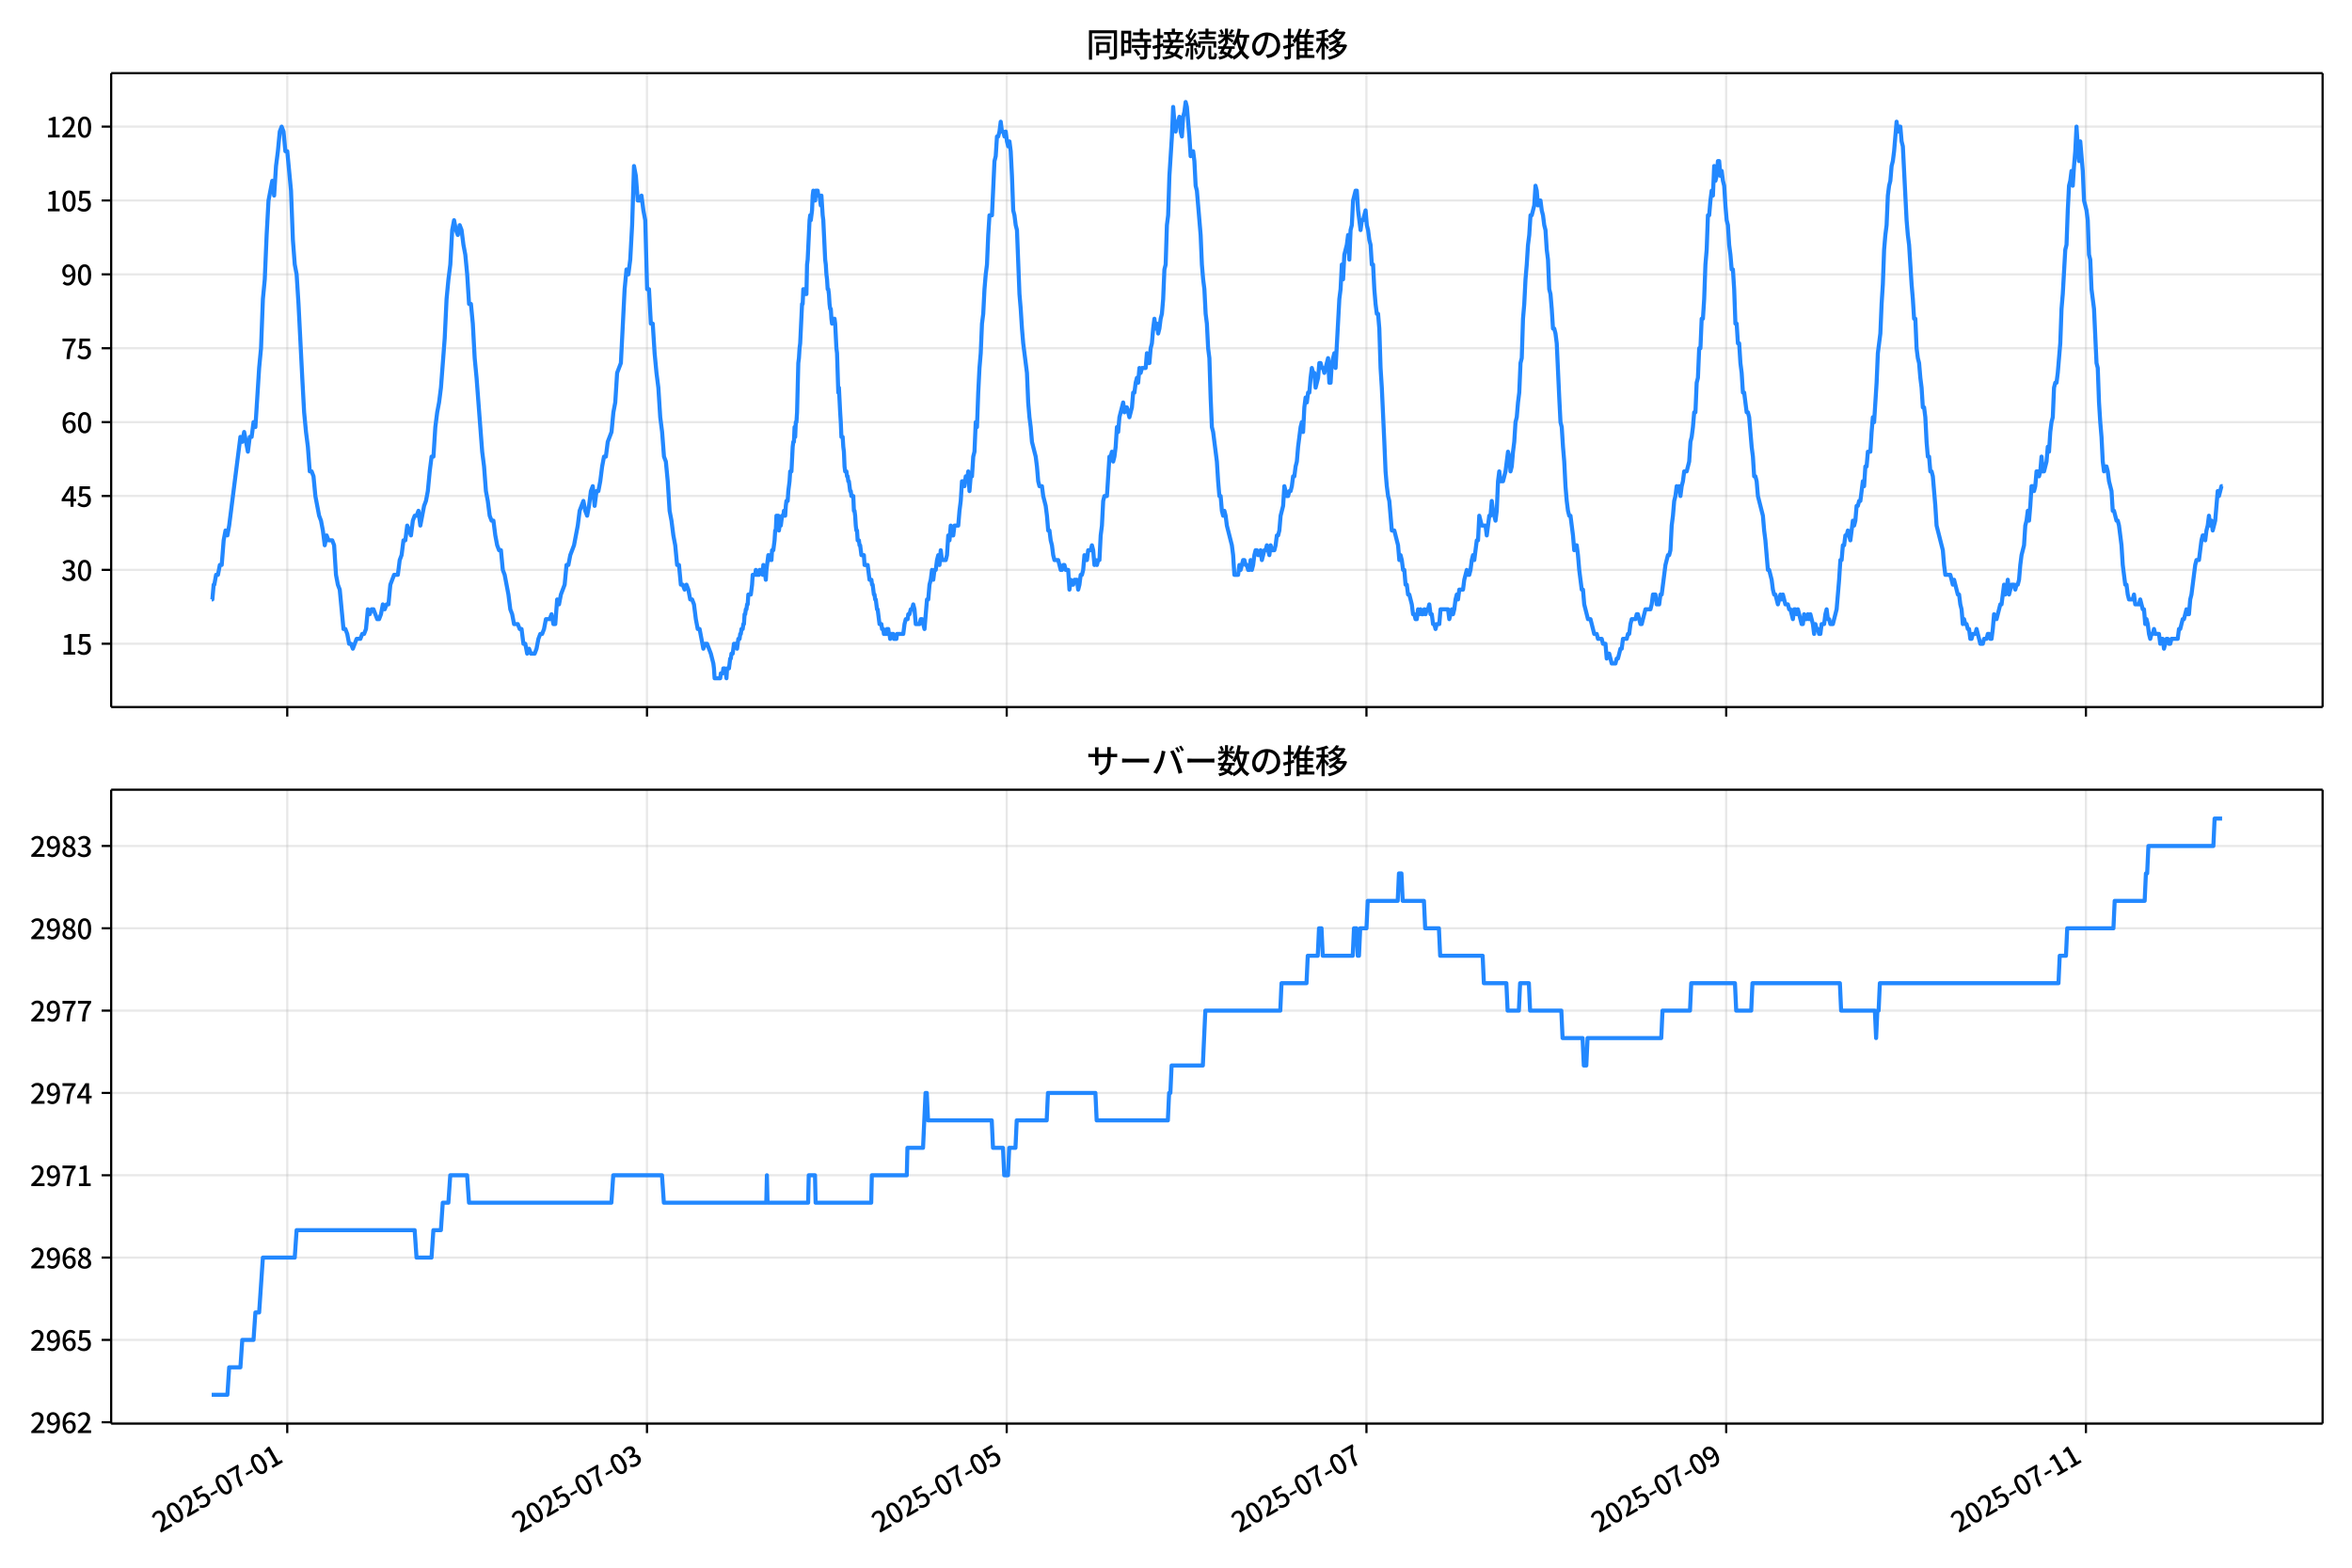 <!DOCTYPE svg  PUBLIC '-//W3C//DTD SVG 1.1//EN'  'http://www.w3.org/Graphics/SVG/1.1/DTD/svg11.dtd'>
<svg version="1.1" viewBox="0 0 864 576" xmlns="http://www.w3.org/2000/svg" xmlns:xlink="http://www.w3.org/1999/xlink">
 <defs>
  <style type="text/css">*{stroke-linejoin: round; stroke-linecap: butt}</style>
 </defs>
 <g id="aa">
  <g id="ab">
   <path d="m0 576h864v-576h-864z" fill="#fff"/>
  </g>
  <g id="ac">
   <g id="ad">
    <path d="m40.84 259.78h812.36v-232.9h-812.36z" fill="#fff"/>
   </g>
   <g id="ae">
    <g id="af">
     <g id="ag">
      <path d="m105.52 259.78v-232.9" clip-path="url(#d)" fill="none" stroke="#b0b0b0" stroke-linecap="square" stroke-opacity=".3" stroke-width=".8"/>
     </g>
     <g id="ah">
      <defs>
       <path id="f" d="m0 0v3.5" stroke="#000" stroke-width=".8"/>
      </defs>
      <use x="105.519" y="259.778" stroke="#000000" stroke-width=".8" xlink:href="#f"/>
     </g>
    </g>
    <g id="ai">
     <g id="aj">
      <path d="m237.67 259.78v-232.9" clip-path="url(#d)" fill="none" stroke="#b0b0b0" stroke-linecap="square" stroke-opacity=".3" stroke-width=".8"/>
     </g>
     <g id="ak">
      <use x="237.667" y="259.778" stroke="#000000" stroke-width=".8" xlink:href="#f"/>
     </g>
    </g>
    <g id="al">
     <g id="am">
      <path d="m369.82 259.78v-232.9" clip-path="url(#d)" fill="none" stroke="#b0b0b0" stroke-linecap="square" stroke-opacity=".3" stroke-width=".8"/>
     </g>
     <g id="an">
      <use x="369.815" y="259.778" stroke="#000000" stroke-width=".8" xlink:href="#f"/>
     </g>
    </g>
    <g id="ao">
     <g id="ap">
      <path d="m501.96 259.78v-232.9" clip-path="url(#d)" fill="none" stroke="#b0b0b0" stroke-linecap="square" stroke-opacity=".3" stroke-width=".8"/>
     </g>
     <g id="aq">
      <use x="501.964" y="259.778" stroke="#000000" stroke-width=".8" xlink:href="#f"/>
     </g>
    </g>
    <g id="ar">
     <g id="as">
      <path d="m634.11 259.78v-232.9" clip-path="url(#d)" fill="none" stroke="#b0b0b0" stroke-linecap="square" stroke-opacity=".3" stroke-width=".8"/>
     </g>
     <g id="at">
      <use x="634.112" y="259.778" stroke="#000000" stroke-width=".8" xlink:href="#f"/>
     </g>
    </g>
    <g id="au">
     <g id="av">
      <path d="m766.26 259.78v-232.9" clip-path="url(#d)" fill="none" stroke="#b0b0b0" stroke-linecap="square" stroke-opacity=".3" stroke-width=".8"/>
     </g>
     <g id="aw">
      <use x="766.26" y="259.778" stroke="#000000" stroke-width=".8" xlink:href="#f"/>
     </g>
    </g>
   </g>
   <g id="ax">
    <g id="ay">
     <g id="az">
      <path d="m40.84 236.52h812.36" clip-path="url(#d)" fill="none" stroke="#b0b0b0" stroke-linecap="square" stroke-opacity=".3" stroke-width=".8"/>
     </g>
     <g id="ba">
      <defs>
       <path id="c" d="m0 0h-3.5" stroke="#000" stroke-width=".8"/>
      </defs>
      <use x="40.84" y="236.524" stroke="#000000" stroke-width=".8" xlink:href="#c"/>
     </g>
     <g id="bb">
      <!-- 15 -->
      <g transform="translate(22.44 240.51) scale(.1 -.1)">
       <defs>
        <path id="k" transform="scale(.016)" d="m544 0v608h1037v3277h-845v467q333 58 579 147 247 90 451 218h557v-4109h915v-608h-2694z"/>
        <path id="h" transform="scale(.016)" d="m1715-90q-365 0-653 90t-506 237q-217 147-383 307l352 480q134-134 294-246t361-183q202-70 452-70 262 0 473 118 212 119 333 346 122 227 122 541 0 460-247 716-246 256-649 256-224 0-384-64t-365-198l-365 237 141 2240h2387v-627h-1747l-109-1204q154 77 307 118 154 42 340 42 397 0 723-160t518-490q192-329 192-847 0-519-224-887t-586-560q-361-192-777-192z"/>
       </defs>
       <use xlink:href="#k"/>
       <use transform="translate(57)" xlink:href="#h"/>
      </g>
     </g>
    </g>
    <g id="bc">
     <g id="bd">
      <path d="m40.84 209.38h812.36" clip-path="url(#d)" fill="none" stroke="#b0b0b0" stroke-linecap="square" stroke-opacity=".3" stroke-width=".8"/>
     </g>
     <g id="be">
      <use x="40.84" y="209.38" stroke="#000000" stroke-width=".8" xlink:href="#c"/>
     </g>
     <g id="bf">
      <!-- 30 -->
      <g transform="translate(22.44 213.37) scale(.1 -.1)">
       <defs>
        <path id="n" transform="scale(.016)" d="m1715-90q-371 0-656 90t-503 240q-217 150-377 323l359 474q211-205 479-359 269-153 634-153 269 0 467 92 199 93 311 266t112 423q0 256-125 451t-429 300q-304 106-835 106v551q467 0 732 105 266 106 384 291 119 186 119 423 0 307-192 489-192 183-531 183-269 0-503-119-233-118-438-316l-384 460q282 256 614 413 333 157 737 157 422 0 748-144 327-144 512-413 186-269 186-659 0-403-221-685-221-281-592-422v-26q269-70 490-227t349-400 128-557q0-422-215-726-214-304-573-468-358-163-787-163z"/>
        <path id="a" transform="scale(.016)" d="m1830-90q-460 0-806 275-346 276-535 823-188 547-188 1366 0 820 188 1357 189 538 535 803 346 266 806 266 461 0 800-269 340-269 528-803 189-534 189-1354 0-819-189-1366-188-547-528-823-339-275-800-275zm0 589q237 0 422 185 186 186 288 599 103 413 103 1091 0 679-103 1082-102 403-288 582-185 180-422 180-236 0-422-180-186-179-292-582-105-403-105-1082 0-678 105-1091 106-413 292-599 186-185 422-185z"/>
       </defs>
       <use xlink:href="#n"/>
       <use transform="translate(57)" xlink:href="#a"/>
      </g>
     </g>
    </g>
    <g id="bg">
     <g id="bh">
      <path d="m40.84 182.24h812.36" clip-path="url(#d)" fill="none" stroke="#b0b0b0" stroke-linecap="square" stroke-opacity=".3" stroke-width=".8"/>
     </g>
     <g id="bi">
      <use x="40.84" y="182.236" stroke="#000000" stroke-width=".8" xlink:href="#c"/>
     </g>
     <g id="bj">
      <!-- 45 -->
      <g transform="translate(22.44 186.22) scale(.1 -.1)">
       <defs>
        <path id="r" transform="scale(.016)" d="m2170 0v3072q0 192 12 457 13 266 20 458h-26q-90-179-183-365-92-185-195-364l-921-1415h2579v-576h-3328v493l1875 2957h858v-4717h-691z"/>
       </defs>
       <use xlink:href="#r"/>
       <use transform="translate(57)" xlink:href="#h"/>
      </g>
     </g>
    </g>
    <g id="bk">
     <g id="bl">
      <path d="m40.84 155.09h812.36" clip-path="url(#d)" fill="none" stroke="#b0b0b0" stroke-linecap="square" stroke-opacity=".3" stroke-width=".8"/>
     </g>
     <g id="bm">
      <use x="40.84" y="155.091" stroke="#000000" stroke-width=".8" xlink:href="#c"/>
     </g>
     <g id="bn">
      <!-- 60 -->
      <g transform="translate(22.44 159.08) scale(.1 -.1)">
       <defs>
        <path id="l" transform="scale(.016)" d="m1971-90q-339 0-634 144-294 144-518 435-224 292-352 733-128 442-128 1044 0 678 147 1161 148 483 397 784 250 301 570 445t665 144q397 0 688-147 292-147 490-359l-403-448q-128 154-327 253-198 99-409 99-307 0-567-182-259-182-413-605-153-422-153-1145 0-608 115-1002t326-589q212-195 493-195 212 0 375 121 163 122 259 343t96 522q0 300-90 511-89 212-259 320-169 109-419 109-211 0-451-134t-458-461l-25 538q134 192 313 323t374 201q196 71 375 71 397 0 694-163 298-163 467-490 170-326 170-825 0-468-195-817-195-348-512-544-317-195-701-195z"/>
       </defs>
       <use xlink:href="#l"/>
       <use transform="translate(57)" xlink:href="#a"/>
      </g>
     </g>
    </g>
    <g id="bo">
     <g id="bp">
      <path d="m40.84 127.95h812.36" clip-path="url(#d)" fill="none" stroke="#b0b0b0" stroke-linecap="square" stroke-opacity=".3" stroke-width=".8"/>
     </g>
     <g id="bq">
      <use x="40.84" y="127.947" stroke="#000000" stroke-width=".8" xlink:href="#c"/>
     </g>
     <g id="br">
      <!-- 75 -->
      <g transform="translate(22.44 131.93) scale(.1 -.1)">
       <defs>
        <path id="g" transform="scale(.016)" d="m1235 0q32 646 109 1187t224 1024 384 941 576 938h-2208v627h3027v-455q-409-512-665-989-256-476-397-969t-205-1053-90-1251h-755z"/>
       </defs>
       <use xlink:href="#g"/>
       <use transform="translate(57)" xlink:href="#h"/>
      </g>
     </g>
    </g>
    <g id="bs">
     <g id="bt">
      <path d="m40.84 100.8h812.36" clip-path="url(#d)" fill="none" stroke="#b0b0b0" stroke-linecap="square" stroke-opacity=".3" stroke-width=".8"/>
     </g>
     <g id="bu">
      <use x="40.84" y="100.803" stroke="#000000" stroke-width=".8" xlink:href="#c"/>
     </g>
     <g id="bv">
      <!-- 90 -->
      <g transform="translate(22.44 104.79) scale(.1 -.1)">
       <defs>
        <path id="j" transform="scale(.016)" d="m1562-90q-410 0-708 150-297 151-502 356l403 461q141-160 346-256t422-96q224 0 425 102 202 103 352 333 151 230 237 614 87 384 87 941 0 589-115 970t-323 563-496 182q-205 0-372-118-166-118-262-336t-96-525q0-301 86-512 87-211 259-323 173-112 417-112 224 0 460 141 237 141 448 461l32-544q-134-180-313-314t-371-208-384-74q-391 0-689 166-297 167-467 496-169 330-169 823 0 467 195 816t515 541 698 192q339 0 636-138 298-137 519-419 221-281 349-710t128-1018q0-691-141-1187t-391-807q-249-310-563-461-313-150-652-150z"/>
       </defs>
       <use xlink:href="#j"/>
       <use transform="translate(57)" xlink:href="#a"/>
      </g>
     </g>
    </g>
    <g id="bw">
     <g id="bx">
      <path d="m40.84 73.659h812.36" clip-path="url(#d)" fill="none" stroke="#b0b0b0" stroke-linecap="square" stroke-opacity=".3" stroke-width=".8"/>
     </g>
     <g id="by">
      <use x="40.84" y="73.659" stroke="#000000" stroke-width=".8" xlink:href="#c"/>
     </g>
     <g id="bz">
      <!-- 105 -->
      <g transform="translate(16.74 77.644) scale(.1 -.1)">
       <use xlink:href="#k"/>
       <use transform="translate(57)" xlink:href="#a"/>
       <use transform="translate(114)" xlink:href="#h"/>
      </g>
     </g>
    </g>
    <g id="ca">
     <g id="cb">
      <path d="m40.84 46.514h812.36" clip-path="url(#d)" fill="none" stroke="#b0b0b0" stroke-linecap="square" stroke-opacity=".3" stroke-width=".8"/>
     </g>
     <g id="cc">
      <use x="40.84" y="46.514" stroke="#000000" stroke-width=".8" xlink:href="#c"/>
     </g>
     <g id="cd">
      <!-- 120 -->
      <g transform="translate(16.74 50.5) scale(.1 -.1)">
       <defs>
        <path id="b" transform="scale(.016)" d="m282 0v429q697 621 1164 1136 468 515 701 956 234 442 234 826 0 256-87 451-86 196-262 301-176 106-445 106-275 0-506-151-230-150-422-368l-416 410q301 333 637 518 336 186 803 186 429 0 749-176t496-493 176-745q0-455-224-919t-615-935q-390-470-889-950 186 20 394 36t374 16h1184v-634h-3046z"/>
       </defs>
       <use xlink:href="#k"/>
       <use transform="translate(57)" xlink:href="#b"/>
       <use transform="translate(114)" xlink:href="#a"/>
      </g>
     </g>
    </g>
   </g>
   <g id="ce">
    <path d="m77.765 220.24h.246l.477-5.429h.243l.649-3.619h.687l.691-3.619h.687l.714-9.048.685-3.619.69 1.81.648-3.619 4.13-32.573.688 1.81.688-3.619 1.377 7.239.688-5.429h.688l.688-5.429.688 1.81 1.377-21.715.688-7.239.688-18.096.688-7.239.688-16.287.688-12.667 1.377-7.239.688 5.429.688-10.858.688-5.429.688-7.239.688-1.81.688 1.81.688 7.239h.688l1.377 14.477.688 18.096.688 9.048.688 3.619.688 10.858 1.377 27.144.688 12.667.688 7.239.688 5.429.688 9.048h.688l.688 1.81.688 7.239 1.377 7.239.688 1.81.688 3.619.688 5.429.688-3.619.688 1.81h1.377l.688 1.81.688 10.858.688 3.619.688 1.81 1.377 14.477h.688l.688 1.81.688 3.619h.688l.688 1.81 1.377-3.619h1.377l.688-1.81h.688l.688-1.81.688-7.239.688 1.81.688-1.81h.688l1.377 3.619h.688l.688-1.81.688-3.619.688 1.81.688-1.81h.688l.688-7.239 1.377-3.619h1.377l.688-5.429.688-1.81.688-5.429h.688l.688-5.429 1.377 3.619.688-5.429.688-1.81h.688l.688-1.81.688 5.429 1.377-7.239.688-1.81.688-3.619.688-7.239.688-5.429h.688l.688-10.858.688-5.429.688-3.619.688-5.429 1.377-18.096.688-14.477.688-7.239.688-5.429.688-12.667.688-3.619.688 3.619.688 1.81.688-3.619.688 1.81.688 5.429.688 3.619.688 7.239.688 10.858h.688l.688 7.239.688 12.667.688 7.239 2.065 27.144.688 5.429.688 9.048.688 3.619.688 5.429.688 1.81h.688l.688 5.429.688 3.619.688 1.81h.688l.688 7.239.688 1.81 1.377 7.239.688 5.429.688 1.81.688 3.619h1.377l.688 1.81h.688l.688 5.429h.688l.688 3.619.688-1.81.688 1.81h1.377l.688-1.81.688-3.619.688-1.81h.688l.688-1.81.688-3.619h1.377l.688-1.81.688 3.619h.688l.688-9.048.688 1.81.688-3.619 1.377-3.619.688-7.239h.688l.688-3.619 1.377-3.619 1.377-7.239.688-5.429 1.377-3.619.688 3.619.688 1.81.688-3.619.688-5.429.688-1.81.688 7.239.688-5.429h.688l.688-3.619.688-5.429.688-3.619h.688l.688-5.429 1.377-3.619.688-7.239.688-3.619.688-10.858 1.377-3.619 1.377-27.144.688-7.239.688 1.81.688-5.429.688-12.667.688-21.715.688 3.619.688 9.048h.688l.688-1.81.688 5.429.688 3.619.688 25.335h.688l.688 12.667h.688l.688 10.858.688 7.239.688 5.429.688 10.858.688 5.429.688 9.048.688 1.81.688 7.239.688 10.858.688 3.619.688 5.429.688 3.619.688 7.239h.688l.688 7.239h.688l.688 1.81.688-1.81.688 1.81.688 3.619h.688l.688 1.81.688 5.429.688 3.619h.688l1.377 7.239.688-1.81h.688l1.377 3.619.918 3.619.229 1.81.229 3.619h2.065l.229-1.81h.688l.229-1.81h.459l.229 1.81h.229l.229 1.81.229-3.619h.688l.459-3.619h.229l.229-1.81h.459l.459-3.619h.918l.229 1.81.459-3.619h.459l.229-1.81h.229l.229-1.81h.459l.229-1.81h.229l.229-3.619h.229l.229-1.81h.229l.229-1.81h.229l.229-3.619h.918l.459-3.619.229-3.619h.918l.229-1.81.229 1.81h.918l.229-1.81h.918l.229 1.81.229-3.619.229 1.81h.229l.459 3.619.229-3.619.688-5.429.229 1.81h.229l.229-1.81h.229l.229 1.81.229-3.619h.459l.459-3.619.229-3.619h.229l.229-5.429h.688l.229 5.429.229-1.81h.459l.459-3.619h.459l.229-1.81.229 1.81h.229l.229-3.619.229-1.81h.459l.229-3.619.459-3.619.229-3.619h.459l.459-9.048.229-1.81h.229l.229-5.429.229 3.619.229-5.429h.229l.229-3.619.459-18.096.229-1.81.229-3.619.229-1.81.688-14.477h.229l.229-5.429.229 1.81.229-1.81.229 1.81.229-1.81.229 1.81.229-10.858.229-1.81.688-14.477.229-1.81.229 1.81.459-3.619.229-5.429.229-1.81.229 3.619h.459l.229-3.619h.688l.229 1.81h.459l.459 3.619.229-3.619.459 7.239.229 1.81.688 14.477.229 1.81.229 3.619.229 1.81.229 3.619h.229l.229 1.81.229 3.619.229 1.81h.229l.229 3.619.229 1.81.229-1.81h.229l.229 1.81.229-1.81.229 1.81.459 9.048.229 1.81.459 14.477.229-1.81.459 9.048.229 3.619.229 5.429h.459l.229 3.619.229 1.81.229 5.429.229 1.81h.459l.229 1.81h.229l.229 1.81h.229l.459 3.619h.229l.229 1.81h.688l.229 5.429h.229l.229 1.81.229 3.619.229 1.81h.229l.229 3.619h.459l.229 1.81h.229l.459 3.619h.918l.229 3.619h1.147l.688 5.429h.688l.229 1.81h.229l.459 3.619h.229l.229 1.81h.229l.459 3.619h.229l.688 5.429h.688l.229 1.81h.459l.229 1.81h.918l.229-1.81.229 1.81.229-1.81.229 1.81h.229l.229 1.81.229-1.81h.918l.229 1.81h.918l.229-1.81h2.294l.459-3.619.459-1.81h.688l.229-1.81h.459l.459-1.81h.459l.459-1.81.459 1.81.459 5.429h1.377l.459-1.81h.459l.918 3.619.918-10.858h.459l.459-5.429.459-1.81.459-3.619.459 3.619.459-3.619h.459l.459-3.619.459-1.81.459 3.619.459-5.429.459 3.619h1.377l.459-1.81.459-7.239.459 1.81.459-5.429.459 3.619h.459l.459-3.619h1.377l.459-5.429.459-3.619.459-7.239h.459l.459 1.81.459-3.619.459 1.81.459-3.619.459 7.239.459-5.429h.459l.459-7.239.459-1.81.459-10.858.459 1.81.459-12.667.459-9.048.459-5.429.459-10.858.459-3.619.459-9.048.459-5.429.459-3.619.459-10.858.459-7.239h.918l.918-19.906.459-1.81.459-7.239h.459l.459-1.81.459-3.619.459 3.619h.459l.459 1.81.459-1.81.459 3.619.459 1.81.459-1.81.459 3.619.459 9.048.459 12.667.459 1.81.459 3.619.459 1.81.918 23.525.459 5.429.459 7.239.459 5.429 1.377 10.858.459 10.858.459 5.429.459 3.619.459 5.429 1.377 5.429.459 3.619.459 5.429.459 1.81h.918l.459 3.619.918 3.619.459 3.619.459 5.429h.459l.459 3.619.459 1.81.459 3.619.459 1.81h1.377l.918 3.619h.459l.459-1.81h.459l.459 1.81h.918l.459 7.239.459-3.619.459 1.81h.459l.459-1.81h.918l.459 3.619.459-1.81.459-3.619h.459l.459-1.81.459-5.429.459 1.81h.459l.459-3.619h.918l.459-1.81.459 1.81.459 5.429.459-1.81.459 1.81.459-1.81h.459l.459-9.048.459-3.619.459-9.048.459-1.81h.918l.918-14.477h.459l.459-1.81.459 3.619.459-1.81.459-3.619.459-7.239.459 1.81.459-5.429 1.377-5.429.459 3.619.459-1.81h.459l.918 3.619.918-3.619.459-5.429h.459l.459-3.619.459-1.81.459 1.81.459-5.429.459 1.81.459-1.81h1.377l.459-5.429.459 3.619h.459l.459-5.429.459-1.81.459-5.429.459-3.619.459 3.619.459-1.81.459 3.619.459-1.81.459-3.619.459-1.81.459-5.429.459-10.858.459-1.81.459-14.477.459-3.619.459-14.477.918-14.477.459-10.858.459 5.429.459 3.619.459-3.619h.459l.459-1.81.459 5.429.459 1.81.459-7.239.459-1.81.459-3.619.459 1.81.918 10.858.459 7.239.459-1.81h.459l.459 3.619.459 9.048.459 1.81 1.377 16.287.459 10.858.459 5.429.459 3.619.459 9.048.459 3.619.459 9.048.459 3.619.459 14.477.459 10.858.459 1.81 1.377 10.858.459 7.239.459 5.429h.459l.459 5.429.459 1.81.459-1.81.459 1.81.459 3.619 1.835 7.239.459 3.619.459 7.239h1.377l.459-3.619.459 1.81.918-3.619h.459l.459 1.81h.459l.459 1.81h.459l.459-3.619.459 3.619.459-1.81.459-3.619.459-1.81h.459l.459 1.81h.459l.459-1.81.459 3.619.918-3.619h.459l.459-1.81.918 3.619.459-3.619.459 1.81h.918l.459-1.81.459-3.619h.459l.459-1.81.459-5.429.918-3.619.459-7.239.918 3.619h.459l.459-1.81h.459l.459-1.81.459-3.619h.459l.459-3.619.459-1.81.459-5.429.918-7.239.459-1.81.459 3.619.459-9.048.459-3.619.459 1.81.459-3.619h.459l.459-5.429.459-3.619.459 1.81h.459l.459 5.429.918-3.619.459-5.429h.459l.459 1.81h.459l.459 1.81 1.377-5.429.459 9.048h.459l.459-7.239.918-3.619.459 5.429 1.377-25.335.459-3.619.459-9.048.459 5.429.459-9.048.918-3.619.459-3.619.459 9.048.459-10.858.459-1.81.459-9.048.918-3.619h.459l.459 7.239.918 7.239.459-3.619h.459l.918-3.619.459 5.429.459 1.81.459 3.619.459 1.81.459 7.239h.459l.459 9.048.459 5.429.459 3.619h.459l.459 5.429.459 14.477.459 7.239.918 19.906.459 10.858.459 5.429.459 3.619.459 1.81.918 10.858h.918l1.377 5.429.459 5.429.459-1.81.459 1.81.459 3.619h.459l.459 5.429h.459l.459 3.619h.459l.918 3.619.459 3.619h.459l.459 1.81h.459l.459-3.619.459 1.81.459-1.81.459 1.81h.459l.459-1.81.459 1.81.459-1.81h.459l.459-1.81.459 3.619h.459l.459 3.619h.459l.459 1.81.459-1.81h.918l.459-5.429h2.753l.459 3.619.918-3.619.459 1.81.459-1.81.459-3.619.459-1.81.459 1.81.459-3.619h1.377l.459-3.619.918-3.619.459 1.81h.459l.459-1.81.459-3.619.459-1.81.459 1.81.918-7.239h.459l.459-9.048.918 3.619h1.377l.459 3.619.918-7.239h.459l.459-5.429.459 3.619.918 3.619.459-3.619.459-10.858.459-3.619.459 3.619h.918l.918-3.619.918-7.239.459 1.81.459 5.429.459-1.81.459-5.429.459-3.619.459-7.239.459-1.81.459-5.429.459-3.619.459-10.858.459-1.81.459-14.477.459-5.429.459-9.048.459-5.429.459-7.239.459-3.619.459-7.239h.459l.918-3.619.459-7.239.459 1.81.459 5.429.459-1.81h.459l.459 3.619.459 1.81.459 3.619.459 1.81.459 7.239.459 3.619.459 10.858.459 1.81.459 5.429.459 7.239h.459l.459 1.81.459 3.619.918 19.906.459 9.048.459 1.81.459 7.239.459 5.429.459 9.048.459 5.429.459 3.619.459 1.81h.459l.918 7.239.459 5.429.459-1.81h.459l.459 3.619.459 5.429.918 7.239h.459l.459 5.429 1.377 5.429h.918l1.377 5.429h.918l.459 1.81h1.377l.459 1.81h.918l.459 5.429.459-1.81h.459l.918 3.619h1.377l.459-1.81h.459l.918-3.619h.459l.459-3.619h1.377l.459-1.81h.459l.459-3.619.459-1.81h1.377l.459-1.81h.459l.918 3.619h.459l1.377-5.429h1.835l.459-1.81.459-3.619h.918l.459 3.619h.918l.459-3.619h.459l1.377-10.858.918-3.619h.459l.459-1.81.459-9.048.459-3.619.459-5.429.459-1.81.459-3.619.459 1.81.459-1.81.459 3.619.459-3.619.459-1.81.459-3.619h.918l.918-3.619.459-7.239.459-1.81.459-3.619.459-5.429h.459l.459-10.858.459-1.81.459-10.858h.459l.459-10.858h.459l.459-7.239.459-12.667.459-5.429.459-12.667h.459l.459-5.429.459-3.619.459 1.81.459-10.858.459 5.429.459-1.81.459-5.429h.459l.459 5.429.459-1.81.459 3.619.459 1.81.459 7.239.459 5.429.459 1.81.459 7.239.459 3.619.459 5.429h.459l.459 7.239.459 12.667h.459l.459 7.239h.459l.459 7.239.459 3.619.459 7.239h.459l.918 7.239h.459l.459 1.81.918 10.858.459 3.619.459 7.239h.459l.459 1.81.459 5.429 1.835 7.239.459 5.429.459 3.619.918 10.858h.459l.918 3.619.459 3.619.459 1.81h.459l.918 3.619.918-3.619.459 1.81.459-1.81.918 3.619h.918l.459 1.81h.459l.918 3.619.459-3.619h.459l.459 1.81.459-1.81 1.377 5.429h.459l.459-3.619.459 1.81h.459l.459-1.81.459 1.81.459-1.81.918 3.619.459 3.619.459-3.619.459 1.81h.459l.459 1.81h.459l.459-3.619h.918l.459-3.619.459-1.81.459 3.619h.459l.459 1.81h.918l1.377-5.429.918-10.858.459-7.239h.459l.459-5.429h.459l.459-3.619h.459l.459-1.81.918 3.619.918-7.239.459 1.81.459-1.81.459-5.429h.459l.459-1.81h.459l.918-7.239.459 1.81.459-7.239h.459l.459-5.429h.918l.459-7.239.459-5.429.459 1.81.918-14.477.459-10.858.918-7.239.459-10.858.459-7.239.459-12.667.459-5.429.459-3.619.459-10.858.459-3.619.459-1.81.459-5.429.459-1.81.459-3.619.918-10.858.459 3.619.459-1.81h.459l.459 5.429.459 1.81 1.377 27.144.459 5.429.459 3.619.918 14.477.459 5.429.459 7.239h.459l.459 10.858.459 3.619.459 1.81.459 5.429.459 3.619.459 7.239h.459l.459 3.619.459 9.048.459 5.429h.459l.459 5.429h.459l.459 1.81.918 10.858.459 7.239 2.294 9.048.459 5.429.459 3.619h1.835l.918 3.619.459-1.81 1.377 5.429h.459l.459 3.619.459 1.81.459 5.429.459-1.81.459 1.81h.459l.459 1.81h.459l.459 3.619h.459l.459-1.81h.918l.459-1.81 1.377 5.429h.918l.459-1.81h.918l.459-1.81h.459l.459 1.81h.459l.459-3.619.459-5.429.459 1.81h.459l1.377-5.429h.459l.918-7.239.459 3.619.459-1.81.459-3.619.459 5.429.918-3.619h.918l.459 1.81.459-1.81h.459l.459-1.81.459-5.429.459-3.619.918-3.619.459-7.239.459-1.81.459-3.619.459 3.619.459-5.429.459-7.239h.459l.459 1.81.459-1.81.459-5.429h.459l.459 1.81.459-1.81.459-5.429.459 5.429h.459l.918-3.619.459-5.429.459 1.81.459-7.239.459-3.619.459-1.81.459-10.858.459-1.81h.459l.459-3.619.918-10.858.459-12.667.459-5.429.918-16.287.459-1.81.459-12.667.459-9.048.459-1.81.459-3.619.459 5.429.459-7.239.459-5.429.459-9.048.459 7.239.459 5.429.459-7.239.918 10.858.459 10.858.918 3.619.459 3.619.459 12.667.459 1.81.459 10.858.918 7.239.918 19.906.459 1.81.459 12.667.459 7.239.459 5.429.459 9.048.459 3.619.459-1.81h.459l.459 1.81.459 3.619.918 3.619.459 7.239h.459l.918 3.619h.459l.459 1.81.918 7.239.459 7.239.918 7.239h.459l.459 3.619.459 1.81h1.377l.459-1.81.459 3.619h1.377l.459-1.81.918 3.619h.459l.459 5.429.459-1.81.459 1.81.459 3.619.459 1.81.459-1.81h.459l.459-1.81.459 1.81h1.377l.459 3.619.459-1.81h.459l.459 3.619.918-3.619h.459l.459 1.81h.459l.459-1.81h2.294l.459-3.619h.459l.918-3.619h.459l.918-3.619.459 1.81h.459l.459-5.429.459-1.81 1.377-10.858.459-1.81h.918l.918-7.239.459-1.81h.459l.459 1.81.459-3.619.459-1.81.459-3.619.459 3.619.459-1.81.459 3.619.918-3.619.918-10.858.459 1.81.918-3.619h.459v0" clip-path="url(#d)" fill="none" stroke="#28f" stroke-linecap="square" stroke-width="1.5"/>
   </g>
   <g id="cf">
    <path d="m40.84 259.78v-232.9" fill="none" stroke="#000" stroke-linecap="square" stroke-width=".8"/>
   </g>
   <g id="cg">
    <path d="m853.2 259.78v-232.9" fill="none" stroke="#000" stroke-linecap="square" stroke-width=".8"/>
   </g>
   <g id="ch">
    <path d="m40.84 259.78h812.36" fill="none" stroke="#000" stroke-linecap="square" stroke-width=".8"/>
   </g>
   <g id="ci">
    <path d="m40.84 26.88h812.36" fill="none" stroke="#000" stroke-linecap="square" stroke-width=".8"/>
   </g>
   <g id="cj">
    <!-- 同時接続数の推移 -->
    <g transform="translate(399.02 20.88) scale(.12 -.12)">
     <defs>
      <path id="x" transform="scale(.016)" d="m1587 3936h3232v-518h-3232v518zm320-1114h557v-2534h-557v2534zm301 0h2291v-2086h-2291v512h1734v1069h-1734v505zm-1683 2260h5113v-570h-4524v-5056h-589v5626zm4768 0h595v-4896q0-250-67-397t-227-218q-160-77-426-96t-675-19q-13 83-45 192t-77 218q-45 108-89 185 281-13 527-13 247 0 330 0 83 7 118 42 36 35 36 112v4890z"/>
      <path id="v" transform="scale(.016)" d="m2714 4672h3238v-525h-3238v525zm-244-1235h3712v-538h-3712v538zm20-1184h3635v-531h-3635v531zm1523 3155h595v-2310h-595v2310zm832-2451h589v-2823q0-230-61-364-61-135-227-199-167-70-423-86t-633-16q-20 121-78 285-57 163-121 284 275-6 509-9t310-3q77 6 106 28 29 23 29 93v2810zm-2023-1677 487 282q153-160 313-352t294-381q135-189 206-343l-519-313q-64 153-189 348-124 196-278 394-154 199-314 365zm-2086 3718h1619v-4281h-1619v544h1056v3187h-1056v550zm32-1843h1293v-537h-1293v537zm-320 1843h563v-4832h-563v4832z"/>
      <path id="w" transform="scale(.016)" d="m3866 5408h614v-870h-614v870zm-1479-653h3597v-518h-3597v518zm-230-1485h4e3v-518h-4e3v518zm825 922 519 102q64-160 121-342 58-182 96-352 39-170 45-304l-544-128q-6 134-42 313-35 180-83 365-48 186-112 346zm1856 109 589-71q-96-275-202-557-105-281-195-486l-518 77q58 147 122 329 64 183 118 372t86 336zm-2643-2106h3943v-518h-3943v518zm1408 685 602-115q-167-371-362-784t-390-797-362-685l-525 179q160 288 346 666t368 784 323 752zm-659-2157 358 403q352-102 733-240 381-137 752-304 371-166 697-336 327-169 558-329l-384-461q-218 160-532 336-313 176-685 345-371 170-755 323-384 154-742 263zm1894 1114 583-71q-122-550-353-944-230-393-604-662t-922-435q-547-167-1296-269-25 128-93 269-67 141-137 230 678 64 1168 192t819 349q330 221 531 550 202 330 304 791zm-4684 217q396 90 953 240 557 151 1120 311l77-544q-525-154-1053-311-528-156-963-284l-134 588zm121 2093h1965v-563h-1965v563zm819 1248h576v-5229q0-236-51-374t-192-208q-141-77-355-99-214-23-541-16-13 115-64 288t-109 294q205-6 381-6t234 0q64 0 92 28 29 29 29 93v5229z"/>
      <path id="u" transform="scale(.016)" d="m4058 5408h595v-1798h-595v1798zm-1415-563h3443v-499h-3443v499zm231-992h3008v-499h-3008v499zm-224-877h3475v-1203h-531v729h-2432v-729h-512v1203zm1964-877h551v-1881q0-122 22-157 23-35 106-35 25 0 92 0 68 0 135 0t99 0q51 0 83 54t45 224 19 515q90-70 234-131t259-93q-19-429-83-662-64-234-183-326-118-93-316-93-39 0-103 0t-134 0-138 0q-67 0-99 0-237 0-365 64t-176 218q-48 153-48 422v1881zm-1164-6h550v-455q0-243-48-528-48-284-186-579-137-294-409-572-272-279-727-503-70 90-192 208-121 118-230 195 416 205 665 438 250 234 371 474 122 240 164 467 42 228 42 413v442zm-2240 3309 524-192q-121-244-259-503-137-259-275-496t-259-416l-410 173q122 186 246 438 125 253 240 515 116 263 193 481zm716-743 500-230q-224-359-496-756-272-396-548-764-275-368-518-650l-358 205q179 211 377 483 199 272 387 569 189 298 358 592 170 295 298 551zm-1721-665 307 403q166-154 339-340 173-185 320-364t224-327l-326-460q-77 160-218 348-141 189-314 384-172 196-332 356zm1485-832 435 179q128-211 249-458 122-246 215-474 93-227 137-412l-473-211q-32 185-119 422-86 237-201 486-115 250-243 468zm-1530-583q422 26 998 54 576 29 1184 68l7-499q-570-45-1127-84-556-38-992-70l-70 531zm1702-992 436 135q121-276 214-596t118-556l-454-148q-26 237-112 563-86 327-202 602zm-1363 109 499-83q-57-455-163-897-105-441-253-748-51 32-134 73-83 42-170 83-86 42-144 62 148 294 234 697t131 813zm691 627h525v-2861h-525v2861z"/>
      <path id="p" transform="scale(.016)" d="m224 2022h3187v-499h-3187v499zm51 2247h3111v-487h-3111v487zm1127-1735 563-121q-154-320-333-672t-352-679q-173-326-326-582l-532 173q148 243 324 566t345 669q170 346 311 646zm934-832 563-64q-89-480-262-838t-461-614-701-432-976-298q-25 128-99 269t-157 237q659 102 1085 303 426 202 666 554t342 883zm422 3597 519-211q-147-218-298-436-150-217-278-377l-403 186q121 173 252 413 132 240 208 425zm-1203 109h563v-2957h-563v2957zm-1075-320 448 186q134-192 246-420 112-227 157-393l-467-211q-38 172-147 406t-237 432zm1094-1050 397-236q-160-263-400-529-240-265-519-489-278-224-553-378-51 103-141 237-89 135-179 218 269 109 534 294 266 186 493 416 228 231 368 467zm487-204q83-45 246-145 163-99 352-211t346-211 221-150l-327-423q-83 77-230 198-147 122-317 253-170 132-327 250-156 119-259 189l295 250zm1798 396h2311v-556h-2311v556zm115 1178 615-90q-103-640-263-1235t-384-1101q-224-505-512-889-44 57-134 134t-186 157-166 125q275 339 473 796 199 458 340 995 141 538 217 1108zm1223-1510 614-58q-147-1101-445-1940-297-838-813-1443-515-604-1321-1014-26 71-90 177-64 105-134 208-70 102-128 159 742 346 1212 880 471 535 730 1290 260 755 375 1741zm-1005-135q134-851 387-1597 253-745 659-1305 407-560 1002-874-70-57-154-150-83-93-154-189-70-96-121-179-633 371-1056 988-422 618-688 1434-265 816-425 1783l550 89zm-3309-3065 327 416q377-148 754-330 378-182 701-378 324-195 548-368l-416-435q-211 179-519 378-307 198-666 383-358 186-729 334z"/>
      <path id="t" transform="scale(.016)" d="m3686 4378q-64-493-163-1041-99-547-265-1084-192-653-432-1104t-522-688-595-237q-320 0-596 221-275 221-448 621-172 400-172 931 0 537 220 1017 221 480 611 851 391 372 909 583 519 211 1121 211 576 0 1040-186 464-185 793-515 330-329 502-771 173-441 173-941 0-672-278-1194-278-521-816-851-538-329-1318-444l-378 601q166 20 307 42t263 48q307 70 585 217 279 148 496 375 218 227 342 534 125 308 125 692t-122 713q-121 330-358 573-236 243-582 380-346 138-781 138-525 0-935-186-409-185-694-489-284-304-432-656-147-352-147-678 0-365 89-605 90-240 224-355 135-115 276-115t288 144 297 457q151 314 298 800 147 461 246 982 100 522 145 1021l684-12z"/>
      <path id="q" transform="scale(.016)" d="m2995 2925h2893v-519h-2893v519zm0-1280h2893v-519h-2893v519zm-64-1299h3232v-557h-3232v557zm1312 3577h563v-3763h-563v3763zm429 1466 634-141q-154-390-340-794-185-403-339-684l-512 140q103 199 208 458 106 259 195 528 90 269 154 493zm-1472 25 582-147q-153-518-371-1018-217-499-483-931t-573-758q-38 64-109 160-70 96-147 198-77 103-141 160 416 416 733 1034t509 1302zm128-1203h2720v-537h-2720v-4205h-582v4422l313 320h269zm-3174-2157q396 90 953 240 557 151 1120 311l77-544q-525-154-1053-311-528-156-963-284l-134 588zm121 2093h1965v-563h-1965v563zm819 1248h576v-5229q0-236-51-374t-192-208q-141-77-355-99-214-23-541-16-13 115-64 288t-109 294q205-6 381-6t234 0q64 0 92 28 29 29 29 93v5229z"/>
      <path id="o" transform="scale(.016)" d="m4051 5402 595-109q-281-493-729-941t-1107-806q-39 64-106 144t-141 153q-73 74-137 119 608 288 1011 678t614 762zm-77-557h1511v-493h-1863l352 493zm1293 0h109l109 25 384-179q-192-505-496-905t-695-701q-390-301-845-519-454-217-947-358-44 109-137 253t-176 227q448 109 867 294 419 186 777 445 359 259 631 592t419 730v96zm-1990-954 377 307q167-96 336-218 170-121 320-249 151-128 247-237l-397-332q-90 108-237 236t-317 259q-169 132-329 234zm1107-934 595-109q-307-538-803-1031-496-492-1232-876-38 64-102 144t-138 156q-74 77-138 116 455 217 807 483t604 554q253 288 407 563zm-90-589h1460v-506h-1818l358 506zm1268 0h121l109 26 384-167q-192-614-531-1075t-787-794q-448-332-983-553-534-221-1129-355-45 115-132 269-86 153-176 249 551 96 1043 285 493 189 903 473 410 285 714 669t464 883v90zm-2132-1056 410 339q186-102 384-237 198-134 371-275t282-269l-435-371q-103 128-270 272-166 144-361 288t-381 253zm-2150 3533h589v-5376h-589v5376zm-992-1242h2336v-569h-2336v569zm1024-224 365-160q-96-339-231-707-134-368-291-727-157-358-336-672-179-313-365-537-44 128-134 291t-160 272q173 192 339 457 167 266 323 570 157 304 282 618t208 595zm941 1946 416-467q-314-122-695-221-380-99-784-173-403-74-780-131-20 102-71 236-51 135-102 231 358 58 732 138 375 80 711 179t573 208zm-397-2579q58-45 179-170 122-125 266-266 144-140 259-265t160-183l-352-473q-58 102-157 255-99 154-218 317-118 164-227 311-108 147-185 237l275 237z"/>
     </defs>
     <use xlink:href="#x"/>
     <use transform="translate(100)" xlink:href="#v"/>
     <use transform="translate(200)" xlink:href="#w"/>
     <use transform="translate(300)" xlink:href="#u"/>
     <use transform="translate(400)" xlink:href="#p"/>
     <use transform="translate(500)" xlink:href="#t"/>
     <use transform="translate(600)" xlink:href="#q"/>
     <use transform="translate(700)" xlink:href="#o"/>
    </g>
   </g>
  </g>
  <g id="ck">
   <g id="cl">
    <path d="m40.84 523.06h812.36v-232.9h-812.36z" fill="#fff"/>
   </g>
   <g id="cm">
    <g id="cn">
     <g id="co">
      <path d="m105.52 523.06v-232.9" clip-path="url(#e)" fill="none" stroke="#b0b0b0" stroke-linecap="square" stroke-opacity=".3" stroke-width=".8"/>
     </g>
     <g id="cp">
      <use x="105.519" y="523.055" stroke="#000000" stroke-width=".8" xlink:href="#f"/>
     </g>
     <g id="cq">
      <!-- 2025-07-01 -->
      <g transform="translate(58.729 563.33) rotate(-30) scale(.1 -.1)">
       <defs>
        <path id="i" transform="scale(.016)" d="m301 1536v544h1689v-544h-1689z"/>
       </defs>
       <use xlink:href="#b"/>
       <use transform="translate(57)" xlink:href="#a"/>
       <use transform="translate(114)" xlink:href="#b"/>
       <use transform="translate(171)" xlink:href="#h"/>
       <use transform="translate(228)" xlink:href="#i"/>
       <use transform="translate(263.7)" xlink:href="#a"/>
       <use transform="translate(320.7)" xlink:href="#g"/>
       <use transform="translate(377.7)" xlink:href="#i"/>
       <use transform="translate(413.4)" xlink:href="#a"/>
       <use transform="translate(470.4)" xlink:href="#k"/>
      </g>
     </g>
    </g>
    <g id="cr">
     <g id="cs">
      <path d="m237.67 523.06v-232.9" clip-path="url(#e)" fill="none" stroke="#b0b0b0" stroke-linecap="square" stroke-opacity=".3" stroke-width=".8"/>
     </g>
     <g id="ct">
      <use x="237.667" y="523.055" stroke="#000000" stroke-width=".8" xlink:href="#f"/>
     </g>
     <g id="cu">
      <!-- 2025-07-03 -->
      <g transform="translate(190.88 563.33) rotate(-30) scale(.1 -.1)">
       <use xlink:href="#b"/>
       <use transform="translate(57)" xlink:href="#a"/>
       <use transform="translate(114)" xlink:href="#b"/>
       <use transform="translate(171)" xlink:href="#h"/>
       <use transform="translate(228)" xlink:href="#i"/>
       <use transform="translate(263.7)" xlink:href="#a"/>
       <use transform="translate(320.7)" xlink:href="#g"/>
       <use transform="translate(377.7)" xlink:href="#i"/>
       <use transform="translate(413.4)" xlink:href="#a"/>
       <use transform="translate(470.4)" xlink:href="#n"/>
      </g>
     </g>
    </g>
    <g id="cv">
     <g id="cw">
      <path d="m369.82 523.06v-232.9" clip-path="url(#e)" fill="none" stroke="#b0b0b0" stroke-linecap="square" stroke-opacity=".3" stroke-width=".8"/>
     </g>
     <g id="cx">
      <use x="369.815" y="523.055" stroke="#000000" stroke-width=".8" xlink:href="#f"/>
     </g>
     <g id="cy">
      <!-- 2025-07-05 -->
      <g transform="translate(323.03 563.33) rotate(-30) scale(.1 -.1)">
       <use xlink:href="#b"/>
       <use transform="translate(57)" xlink:href="#a"/>
       <use transform="translate(114)" xlink:href="#b"/>
       <use transform="translate(171)" xlink:href="#h"/>
       <use transform="translate(228)" xlink:href="#i"/>
       <use transform="translate(263.7)" xlink:href="#a"/>
       <use transform="translate(320.7)" xlink:href="#g"/>
       <use transform="translate(377.7)" xlink:href="#i"/>
       <use transform="translate(413.4)" xlink:href="#a"/>
       <use transform="translate(470.4)" xlink:href="#h"/>
      </g>
     </g>
    </g>
    <g id="cz">
     <g id="da">
      <path d="m501.96 523.06v-232.9" clip-path="url(#e)" fill="none" stroke="#b0b0b0" stroke-linecap="square" stroke-opacity=".3" stroke-width=".8"/>
     </g>
     <g id="db">
      <use x="501.964" y="523.055" stroke="#000000" stroke-width=".8" xlink:href="#f"/>
     </g>
     <g id="dc">
      <!-- 2025-07-07 -->
      <g transform="translate(455.17 563.33) rotate(-30) scale(.1 -.1)">
       <use xlink:href="#b"/>
       <use transform="translate(57)" xlink:href="#a"/>
       <use transform="translate(114)" xlink:href="#b"/>
       <use transform="translate(171)" xlink:href="#h"/>
       <use transform="translate(228)" xlink:href="#i"/>
       <use transform="translate(263.7)" xlink:href="#a"/>
       <use transform="translate(320.7)" xlink:href="#g"/>
       <use transform="translate(377.7)" xlink:href="#i"/>
       <use transform="translate(413.4)" xlink:href="#a"/>
       <use transform="translate(470.4)" xlink:href="#g"/>
      </g>
     </g>
    </g>
    <g id="dd">
     <g id="de">
      <path d="m634.11 523.06v-232.9" clip-path="url(#e)" fill="none" stroke="#b0b0b0" stroke-linecap="square" stroke-opacity=".3" stroke-width=".8"/>
     </g>
     <g id="df">
      <use x="634.112" y="523.055" stroke="#000000" stroke-width=".8" xlink:href="#f"/>
     </g>
     <g id="dg">
      <!-- 2025-07-09 -->
      <g transform="translate(587.32 563.33) rotate(-30) scale(.1 -.1)">
       <use xlink:href="#b"/>
       <use transform="translate(57)" xlink:href="#a"/>
       <use transform="translate(114)" xlink:href="#b"/>
       <use transform="translate(171)" xlink:href="#h"/>
       <use transform="translate(228)" xlink:href="#i"/>
       <use transform="translate(263.7)" xlink:href="#a"/>
       <use transform="translate(320.7)" xlink:href="#g"/>
       <use transform="translate(377.7)" xlink:href="#i"/>
       <use transform="translate(413.4)" xlink:href="#a"/>
       <use transform="translate(470.4)" xlink:href="#j"/>
      </g>
     </g>
    </g>
    <g id="dh">
     <g id="di">
      <path d="m766.26 523.06v-232.9" clip-path="url(#e)" fill="none" stroke="#b0b0b0" stroke-linecap="square" stroke-opacity=".3" stroke-width=".8"/>
     </g>
     <g id="dj">
      <use x="766.26" y="523.055" stroke="#000000" stroke-width=".8" xlink:href="#f"/>
     </g>
     <g id="dk">
      <!-- 2025-07-11 -->
      <g transform="translate(719.47 563.33) rotate(-30) scale(.1 -.1)">
       <use xlink:href="#b"/>
       <use transform="translate(57)" xlink:href="#a"/>
       <use transform="translate(114)" xlink:href="#b"/>
       <use transform="translate(171)" xlink:href="#h"/>
       <use transform="translate(228)" xlink:href="#i"/>
       <use transform="translate(263.7)" xlink:href="#a"/>
       <use transform="translate(320.7)" xlink:href="#g"/>
       <use transform="translate(377.7)" xlink:href="#i"/>
       <use transform="translate(413.4)" xlink:href="#k"/>
       <use transform="translate(470.4)" xlink:href="#k"/>
      </g>
     </g>
    </g>
   </g>
   <g id="dl">
    <g id="dm">
     <g id="dn">
      <path d="m40.84 522.55h812.36" clip-path="url(#e)" fill="none" stroke="#b0b0b0" stroke-linecap="square" stroke-opacity=".3" stroke-width=".8"/>
     </g>
     <g id="do">
      <use x="40.84" y="522.551" stroke="#000000" stroke-width=".8" xlink:href="#c"/>
     </g>
     <g id="dp">
      <!-- 2962 -->
      <g transform="translate(11.04 526.54) scale(.1 -.1)">
       <use xlink:href="#b"/>
       <use transform="translate(57)" xlink:href="#j"/>
       <use transform="translate(114)" xlink:href="#l"/>
       <use transform="translate(171)" xlink:href="#b"/>
      </g>
     </g>
    </g>
    <g id="dq">
     <g id="dr">
      <path d="m40.84 492.3h812.36" clip-path="url(#e)" fill="none" stroke="#b0b0b0" stroke-linecap="square" stroke-opacity=".3" stroke-width=".8"/>
     </g>
     <g id="ds">
      <use x="40.84" y="492.305" stroke="#000000" stroke-width=".8" xlink:href="#c"/>
     </g>
     <g id="dt">
      <!-- 2965 -->
      <g transform="translate(11.04 496.29) scale(.1 -.1)">
       <use xlink:href="#b"/>
       <use transform="translate(57)" xlink:href="#j"/>
       <use transform="translate(114)" xlink:href="#l"/>
       <use transform="translate(171)" xlink:href="#h"/>
      </g>
     </g>
    </g>
    <g id="du">
     <g id="dv">
      <path d="m40.84 462.06h812.36" clip-path="url(#e)" fill="none" stroke="#b0b0b0" stroke-linecap="square" stroke-opacity=".3" stroke-width=".8"/>
     </g>
     <g id="dw">
      <use x="40.84" y="462.058" stroke="#000000" stroke-width=".8" xlink:href="#c"/>
     </g>
     <g id="dx">
      <!-- 2968 -->
      <g transform="translate(11.04 466.04) scale(.1 -.1)">
       <defs>
        <path id="m" transform="scale(.016)" d="m1830-90q-441 0-787 163-345 164-547 448-202 285-202 650 0 314 122 557t314 419 403 291v32q-256 186-442 458-185 272-185 643 0 365 176 640t480 425q304 151 694 151 410 0 704-160t457-439q164-278 164-649 0-237-96-448t-234-381q-137-169-291-278v-32q218-115 397-285 179-169 288-406t109-557q0-346-189-628-189-281-532-448-342-166-803-166zm314 2708q205 198 310 419 106 221 106 464 0 211-83 384t-247 272q-163 99-393 99-288 0-480-183-192-182-192-502 0-256 134-429 135-172 359-294t486-230zm-294-2170q236 0 418 89 183 90 285 253 103 164 103 388 0 211-90 367-89 157-246 272-157 116-368 215t-454 195q-244-173-398-426-153-252-153-553 0-237 118-416 119-179 324-282 205-102 461-102z"/>
       </defs>
       <use xlink:href="#b"/>
       <use transform="translate(57)" xlink:href="#j"/>
       <use transform="translate(114)" xlink:href="#l"/>
       <use transform="translate(171)" xlink:href="#m"/>
      </g>
     </g>
    </g>
    <g id="dy">
     <g id="dz">
      <path d="m40.84 431.81h812.36" clip-path="url(#e)" fill="none" stroke="#b0b0b0" stroke-linecap="square" stroke-opacity=".3" stroke-width=".8"/>
     </g>
     <g id="ea">
      <use x="40.84" y="431.812" stroke="#000000" stroke-width=".8" xlink:href="#c"/>
     </g>
     <g id="eb">
      <!-- 2971 -->
      <g transform="translate(11.04 435.8) scale(.1 -.1)">
       <use xlink:href="#b"/>
       <use transform="translate(57)" xlink:href="#j"/>
       <use transform="translate(114)" xlink:href="#g"/>
       <use transform="translate(171)" xlink:href="#k"/>
      </g>
     </g>
    </g>
    <g id="ec">
     <g id="ed">
      <path d="m40.84 401.57h812.36" clip-path="url(#e)" fill="none" stroke="#b0b0b0" stroke-linecap="square" stroke-opacity=".3" stroke-width=".8"/>
     </g>
     <g id="ee">
      <use x="40.84" y="401.566" stroke="#000000" stroke-width=".8" xlink:href="#c"/>
     </g>
     <g id="ef">
      <!-- 2974 -->
      <g transform="translate(11.04 405.55) scale(.1 -.1)">
       <use xlink:href="#b"/>
       <use transform="translate(57)" xlink:href="#j"/>
       <use transform="translate(114)" xlink:href="#g"/>
       <use transform="translate(171)" xlink:href="#r"/>
      </g>
     </g>
    </g>
    <g id="eg">
     <g id="eh">
      <path d="m40.84 371.32h812.36" clip-path="url(#e)" fill="none" stroke="#b0b0b0" stroke-linecap="square" stroke-opacity=".3" stroke-width=".8"/>
     </g>
     <g id="ei">
      <use x="40.84" y="371.319" stroke="#000000" stroke-width=".8" xlink:href="#c"/>
     </g>
     <g id="ej">
      <!-- 2977 -->
      <g transform="translate(11.04 375.3) scale(.1 -.1)">
       <use xlink:href="#b"/>
       <use transform="translate(57)" xlink:href="#j"/>
       <use transform="translate(114)" xlink:href="#g"/>
       <use transform="translate(171)" xlink:href="#g"/>
      </g>
     </g>
    </g>
    <g id="ek">
     <g id="el">
      <path d="m40.84 341.07h812.36" clip-path="url(#e)" fill="none" stroke="#b0b0b0" stroke-linecap="square" stroke-opacity=".3" stroke-width=".8"/>
     </g>
     <g id="em">
      <use x="40.84" y="341.073" stroke="#000000" stroke-width=".8" xlink:href="#c"/>
     </g>
     <g id="en">
      <!-- 2980 -->
      <g transform="translate(11.04 345.06) scale(.1 -.1)">
       <use xlink:href="#b"/>
       <use transform="translate(57)" xlink:href="#j"/>
       <use transform="translate(114)" xlink:href="#m"/>
       <use transform="translate(171)" xlink:href="#a"/>
      </g>
     </g>
    </g>
    <g id="eo">
     <g id="ep">
      <path d="m40.84 310.83h812.36" clip-path="url(#e)" fill="none" stroke="#b0b0b0" stroke-linecap="square" stroke-opacity=".3" stroke-width=".8"/>
     </g>
     <g id="eq">
      <use x="40.84" y="310.826" stroke="#000000" stroke-width=".8" xlink:href="#c"/>
     </g>
     <g id="er">
      <!-- 2983 -->
      <g transform="translate(11.04 314.81) scale(.1 -.1)">
       <use xlink:href="#b"/>
       <use transform="translate(57)" xlink:href="#j"/>
       <use transform="translate(114)" xlink:href="#m"/>
       <use transform="translate(171)" xlink:href="#n"/>
      </g>
     </g>
    </g>
   </g>
   <g id="es">
    <path d="m77.765 512.47h5.769l.648-10.082h4.13l.688-10.082h4.13l.688-10.082h1.377l1.377-20.164h11.701l.688-10.082h43.361l.688 10.082h5.506l.688-10.082h2.753l.688-10.082h2.065l.688-10.082h6.194l.688 10.082h52.309l.688-10.082h17.895l.688 10.082h37.626l.229-10.082.229 10.082h14.913l.229-10.082h2.294l.229 10.082h20.419l.229-10.082h12.848l.229-10.082h5.736l.918-20.164h.459l.459 10.082h23.401l.459 10.082h3.671l.459 10.082h1.377l.459-10.082h2.294l.459-10.082h11.012l.459-10.082h17.436l.459 10.082h26.154l.459-10.082h.459l.459-10.082h11.471l.918-20.164h27.531l.459-10.082h9.177l.459-10.082h3.671l.459-10.082h.918l.459 10.082h11.012l.459-10.082h.918l.459 10.082h.459l.459-10.082h2.294l.459-10.082h11.012l.459-10.082h.918l.459 10.082h7.8l.459 10.082h5.047l.459 10.082h15.601l.459 10.082h8.259l.459 10.082h4.13l.459-10.082h3.212l.459 10.082h11.471l.459 10.082h7.342l.459 10.082h.918l.459-10.082h27.072l.459-10.082h10.095l.459-10.082h16.06l.459 10.082h5.506l.459-10.082h32.119l.459 10.082h12.389l.459 10.082.459-10.082h.459l.459-10.082h65.615l.459-10.082h2.294l.459-10.082h16.977l.459-10.082h11.012l.459-10.082h.459l.459-10.082h23.86l.459-10.082h2.753v0" clip-path="url(#e)" fill="none" stroke="#28f" stroke-linecap="square" stroke-width="1.5"/>
   </g>
   <g id="et">
    <path d="m40.84 523.06v-232.9" fill="none" stroke="#000" stroke-linecap="square" stroke-width=".8"/>
   </g>
   <g id="eu">
    <path d="m853.2 523.06v-232.9" fill="none" stroke="#000" stroke-linecap="square" stroke-width=".8"/>
   </g>
   <g id="ev">
    <path d="m40.84 523.06h812.36" fill="none" stroke="#000" stroke-linecap="square" stroke-width=".8"/>
   </g>
   <g id="ew">
    <path d="m40.84 290.16h812.36" fill="none" stroke="#000" stroke-linecap="square" stroke-width=".8"/>
   </g>
   <g id="ex">
    <!-- サーバー数の推移 -->
    <g transform="translate(399.02 284.16) scale(.12 -.12)">
     <defs>
      <path id="z" transform="scale(.016)" d="m4685 2893q0-621-84-1111-83-489-288-877-204-387-569-691t-928-560l-544 512q448 167 781 371 333 205 550 503 218 298 323 739 106 442 106 1075v1620q0 192-10 339-9 147-22 217h723q-6-70-22-217t-16-339v-1581zm-2304 2086q-7-64-23-199-16-134-16-313v-2317q0-128 6-256 7-128 13-224 7-96 13-140h-710q6 44 12 140 7 96 13 221 7 125 7 259v2317q0 122-10 256-9 135-28 256h723zm-1978-1197q45-12 144-22t237-20q138-9 285-9h4217q237 0 394 13t246 26v-679q-76 7-240 13-163 6-393 6h-4224q-147 0-282-3-134-3-234-10-99-6-150-12v697z"/>
      <path id="s" transform="scale(.016)" d="m621 2854q109-6 265-16 157-9 339-16 183-6 349-6 128 0 352 0t509 0 598 0q314 0 624 0 311 0 586 0t486 0q212 0 327 0 230 0 416 16t301 22v-793q-109 6-308 19-198 13-409 13-109 0-324 0-214 0-489 0t-586 0q-310 0-624 0-313 0-598 0t-509 0-352 0q-262 0-525-10-262-9-428-22v793z"/>
      <path id="y" transform="scale(.016)" d="m4941 5037q83-109 176-269t182-320q90-160 154-288l-416-179q-96 192-240 448t-272 435l416 173zm723 275q83-122 182-282 100-160 196-317 96-156 153-271l-416-186q-102 205-246 454-144 250-279 429l410 173zm-4339-3360q102 262 201 556 100 295 183 612t144 630q61 314 93 602l723-147q-19-83-45-183-26-99-48-195t-42-166q-32-154-86-394t-131-512-164-551q-86-278-182-514-115-301-269-618-153-317-326-618-173-300-346-550l-697 294q301 397 563 874t429 880zm3155 198q-96 250-215 531-118 282-243 567-124 285-246 534-122 250-224 429l659 218q96-179 221-429t253-535q128-284 249-566 122-281 218-525 90-230 195-518 106-288 211-592 106-304 195-589 90-285 154-515l-729-237q-84 352-199 736t-240 768-259 723z"/>
     </defs>
     <use xlink:href="#z"/>
     <use transform="translate(100)" xlink:href="#s"/>
     <use transform="translate(200)" xlink:href="#y"/>
     <use transform="translate(300)" xlink:href="#s"/>
     <use transform="translate(400)" xlink:href="#p"/>
     <use transform="translate(500)" xlink:href="#t"/>
     <use transform="translate(600)" xlink:href="#q"/>
     <use transform="translate(700)" xlink:href="#o"/>
    </g>
   </g>
  </g>
 </g>
 <defs>
  <clipPath id="d">
   <rect x="40.84" y="26.88" width="812.36" height="232.9"/>
  </clipPath>
  <clipPath id="e">
   <rect x="40.84" y="290.16" width="812.36" height="232.9"/>
  </clipPath>
 </defs>
</svg>
